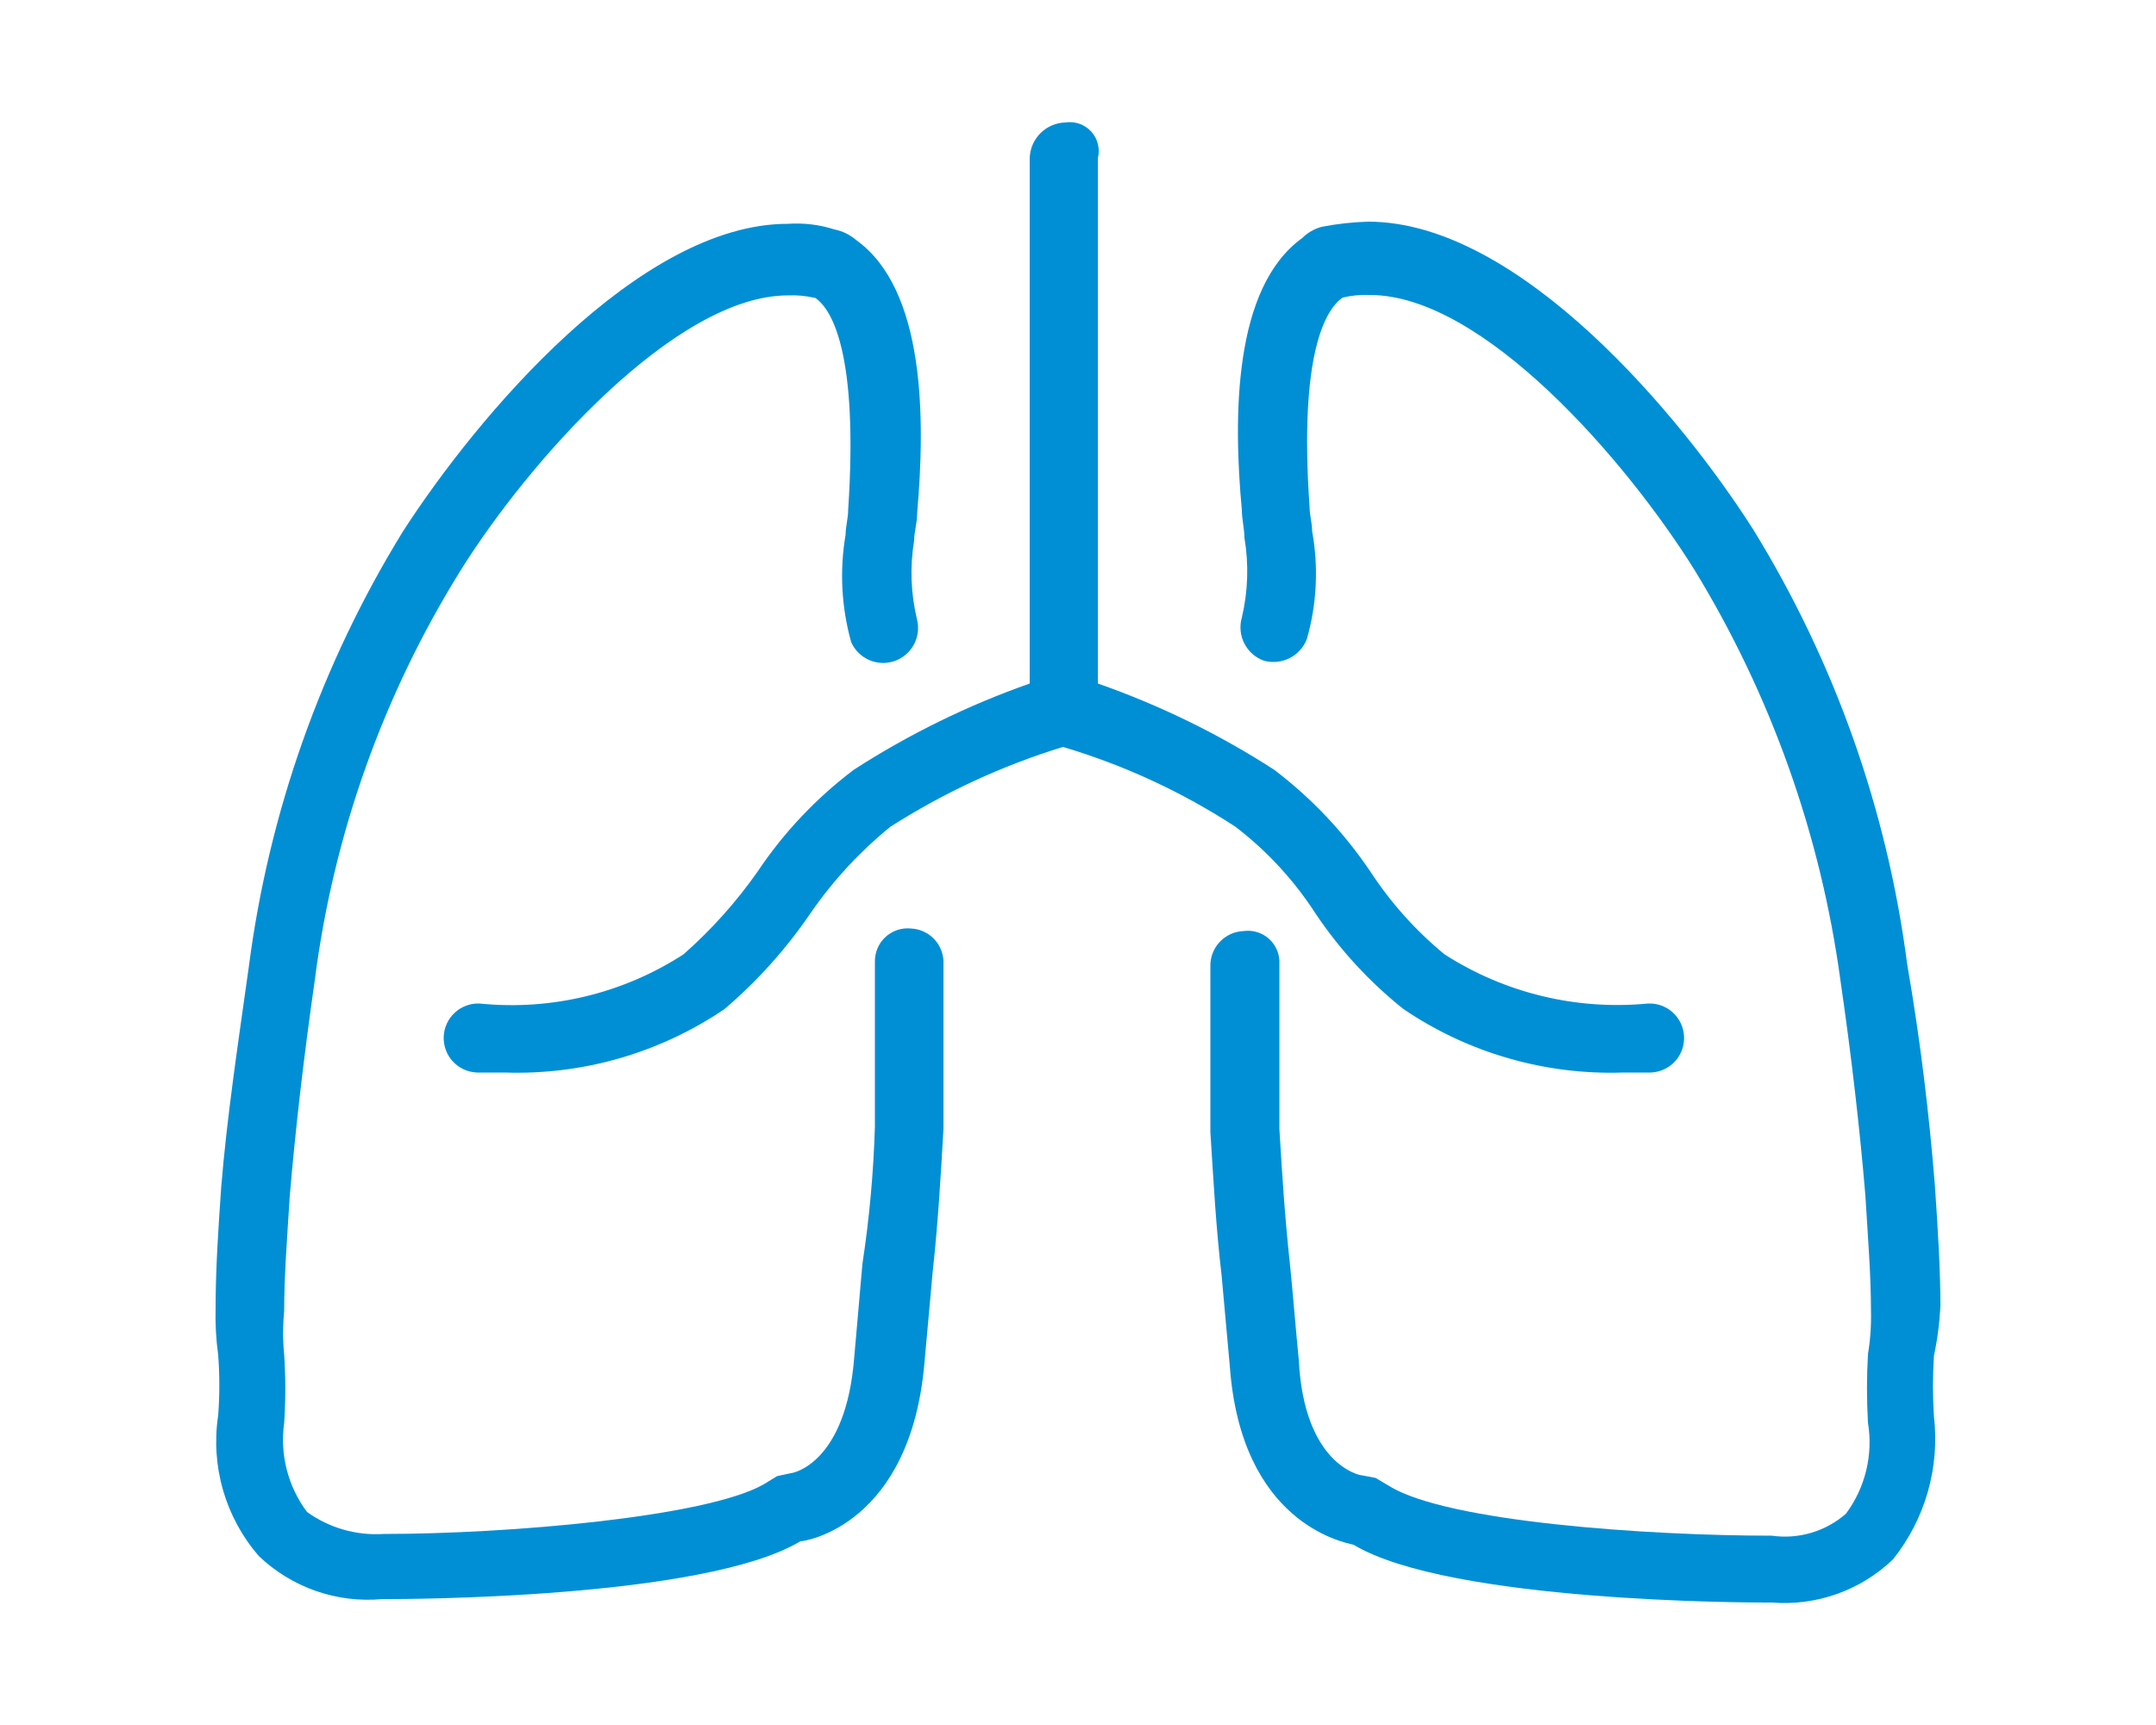 <svg width="100" height="80" viewBox="0 0 100 80" fill="none" xmlns="http://www.w3.org/2000/svg">
<path d="M12 72.16C12.758 72.885 13.662 73.439 14.653 73.784C15.643 74.129 16.696 74.257 17.74 74.16H18C18.62 74.16 32.66 74.16 37.12 71.48C37.38 71.48 42.24 70.7 42.88 63.18L43.26 58.98C43.5 56.8 43.64 54.5 43.76 52.34V44.72C43.771 44.511 43.74 44.302 43.669 44.105C43.598 43.907 43.489 43.726 43.347 43.572C43.206 43.417 43.035 43.293 42.845 43.205C42.655 43.117 42.449 43.068 42.24 43.06C42.027 43.04 41.813 43.066 41.61 43.134C41.408 43.203 41.223 43.314 41.066 43.459C40.909 43.605 40.785 43.781 40.701 43.978C40.618 44.174 40.576 44.386 40.58 44.6V52.24C40.517 54.377 40.323 56.507 40 58.62C39.88 60.04 39.74 61.56 39.62 62.96C39.24 67.82 36.82 68.32 36.68 68.32L36.04 68.46L35.42 68.84C32.74 70.36 23.54 71.14 17.8 71.14C16.531 71.223 15.272 70.863 14.24 70.12C13.357 68.941 12.975 67.459 13.18 66C13.25 64.941 13.25 63.879 13.18 62.82C13.115 62.155 13.115 61.485 13.18 60.82C13.18 59.16 13.32 57.38 13.44 55.46C13.7 52.4 14.08 49.08 14.6 45.46C15.463 38.715 17.768 32.234 21.36 26.46C24.54 21.36 31.36 13.7 36.54 13.7C36.97 13.68 37.401 13.721 37.82 13.82C38.58 14.34 39.82 16.38 39.34 23.64C39.34 24.04 39.22 24.42 39.22 24.8C38.937 26.459 39.026 28.16 39.48 29.78C39.643 30.149 39.938 30.443 40.306 30.607C40.675 30.77 41.091 30.789 41.474 30.662C41.856 30.534 42.178 30.269 42.375 29.917C42.572 29.565 42.631 29.153 42.54 28.76C42.245 27.549 42.197 26.29 42.4 25.06C42.4 24.66 42.54 24.28 42.54 23.78C42.92 19.44 42.92 13.44 39.72 11.14C39.429 10.888 39.078 10.715 38.7 10.64C38.003 10.417 37.27 10.329 36.54 10.38C29.64 10.38 22.12 19.32 18.68 24.66C14.901 30.807 12.467 37.684 11.54 44.84C11.02 48.54 10.52 51.86 10.26 55.06C10.12 57.06 10 58.88 10 60.66C9.98 61.389 10.02 62.118 10.12 62.84C10.19 63.772 10.19 64.708 10.12 65.64C9.943 66.798 10.02 67.981 10.344 69.106C10.669 70.232 11.234 71.274 12 72.16Z" fill="#008FD5"/>
<path d="M90 60.54C90 58.88 89.88 56.96 89.74 54.92C89.48 51.74 89.1 48.42 88.46 44.72C87.533 37.571 85.1 30.699 81.32 24.56C78 19.34 70.48 10.28 63.46 10.28C62.735 10.301 62.012 10.381 61.3 10.52C60.959 10.611 60.649 10.79 60.4 11.04C57.2 13.34 57.2 19.34 57.6 23.66C57.6 24.06 57.72 24.56 57.72 24.94C57.927 26.169 57.886 27.427 57.6 28.64C57.484 29.041 57.525 29.47 57.714 29.842C57.904 30.213 58.228 30.499 58.62 30.64C59.021 30.751 59.448 30.708 59.819 30.519C60.189 30.331 60.475 30.01 60.62 29.62C61.079 28 61.161 26.297 60.86 24.64C60.86 24.26 60.74 23.88 60.74 23.5C60.24 16.36 61.5 14.32 62.28 13.8C62.692 13.701 63.117 13.66 63.54 13.68C68.78 13.68 75.42 21.34 78.6 26.44C82.141 32.239 84.443 38.708 85.36 45.44C85.88 49.02 86.26 52.34 86.52 55.44C86.64 57.44 86.78 59.14 86.78 60.8C86.797 61.47 86.75 62.139 86.64 62.8C86.58 63.859 86.58 64.921 86.64 65.98C86.762 66.716 86.734 67.469 86.559 68.194C86.384 68.919 86.064 69.601 85.62 70.2C85.154 70.608 84.605 70.91 84.011 71.086C83.418 71.262 82.793 71.308 82.18 71.22C76.44 71.22 67.12 70.58 64.44 68.92L63.8 68.54L63.16 68.42C63.04 68.42 60.48 67.9 60.24 63.06C60.1 61.66 59.98 60.12 59.84 58.72C59.6 56.54 59.46 54.38 59.34 52.34V44.72C59.354 44.504 59.32 44.287 59.239 44.085C59.159 43.884 59.035 43.703 58.876 43.556C58.717 43.408 58.527 43.298 58.32 43.233C58.114 43.168 57.895 43.15 57.68 43.18C57.47 43.188 57.263 43.237 57.072 43.325C56.881 43.412 56.709 43.537 56.566 43.691C56.423 43.845 56.312 44.026 56.239 44.223C56.166 44.42 56.132 44.63 56.14 44.84V52.5C56.28 54.68 56.4 56.96 56.66 59.14L57.04 63.34C57.56 70.62 62.28 71.52 62.78 71.64C67.24 74.32 81.28 74.32 81.92 74.32H82.18C83.205 74.402 84.236 74.267 85.204 73.922C86.173 73.577 87.058 73.031 87.8 72.32C88.54 71.394 89.089 70.33 89.415 69.19C89.742 68.051 89.838 66.857 89.7 65.68C89.64 64.748 89.64 63.812 89.7 62.88C89.864 62.109 89.964 61.327 90 60.54Z" fill="#008FD5"/>
<path d="M49.42 5.68C48.983 5.69 48.567 5.868 48.257 6.177C47.948 6.487 47.77 6.903 47.76 7.34V31.7C44.892 32.709 42.154 34.051 39.6 35.7C37.86 37.013 36.352 38.608 35.14 40.42C34.15 41.832 32.995 43.121 31.7 44.26C28.898 46.075 25.561 46.879 22.24 46.54C22.03 46.532 21.82 46.566 21.623 46.639C21.426 46.712 21.245 46.823 21.091 46.966C20.937 47.109 20.812 47.281 20.725 47.472C20.637 47.663 20.588 47.87 20.58 48.08C20.572 48.29 20.606 48.5 20.679 48.697C20.752 48.894 20.863 49.075 21.006 49.229C21.149 49.383 21.321 49.508 21.512 49.595C21.703 49.683 21.91 49.732 22.12 49.74H23.4C27.025 49.864 30.597 48.835 33.6 46.8C35.127 45.499 36.472 43.999 37.6 42.34C38.638 40.838 39.883 39.491 41.3 38.34C43.788 36.753 46.479 35.508 49.3 34.64C52.131 35.481 54.826 36.727 57.3 38.34C58.753 39.452 60.004 40.805 61 42.34C62.128 44.029 63.511 45.534 65.1 46.8C68.103 48.835 71.674 49.864 75.3 49.74H76.58C77.004 49.721 77.404 49.535 77.691 49.222C77.978 48.909 78.129 48.494 78.11 48.07C78.091 47.646 77.905 47.246 77.592 46.959C77.279 46.672 76.864 46.521 76.44 46.54C73.126 46.862 69.801 46.059 67 44.26C65.665 43.162 64.505 41.867 63.56 40.42C62.342 38.613 60.835 37.018 59.1 35.7C56.541 34.047 53.795 32.705 50.92 31.7V7.34C50.975 7.125 50.977 6.9 50.924 6.685C50.871 6.47 50.766 6.271 50.617 6.106C50.468 5.942 50.281 5.817 50.072 5.742C49.863 5.668 49.639 5.646 49.42 5.68Z" fill="#008FD5"/>
</svg>
